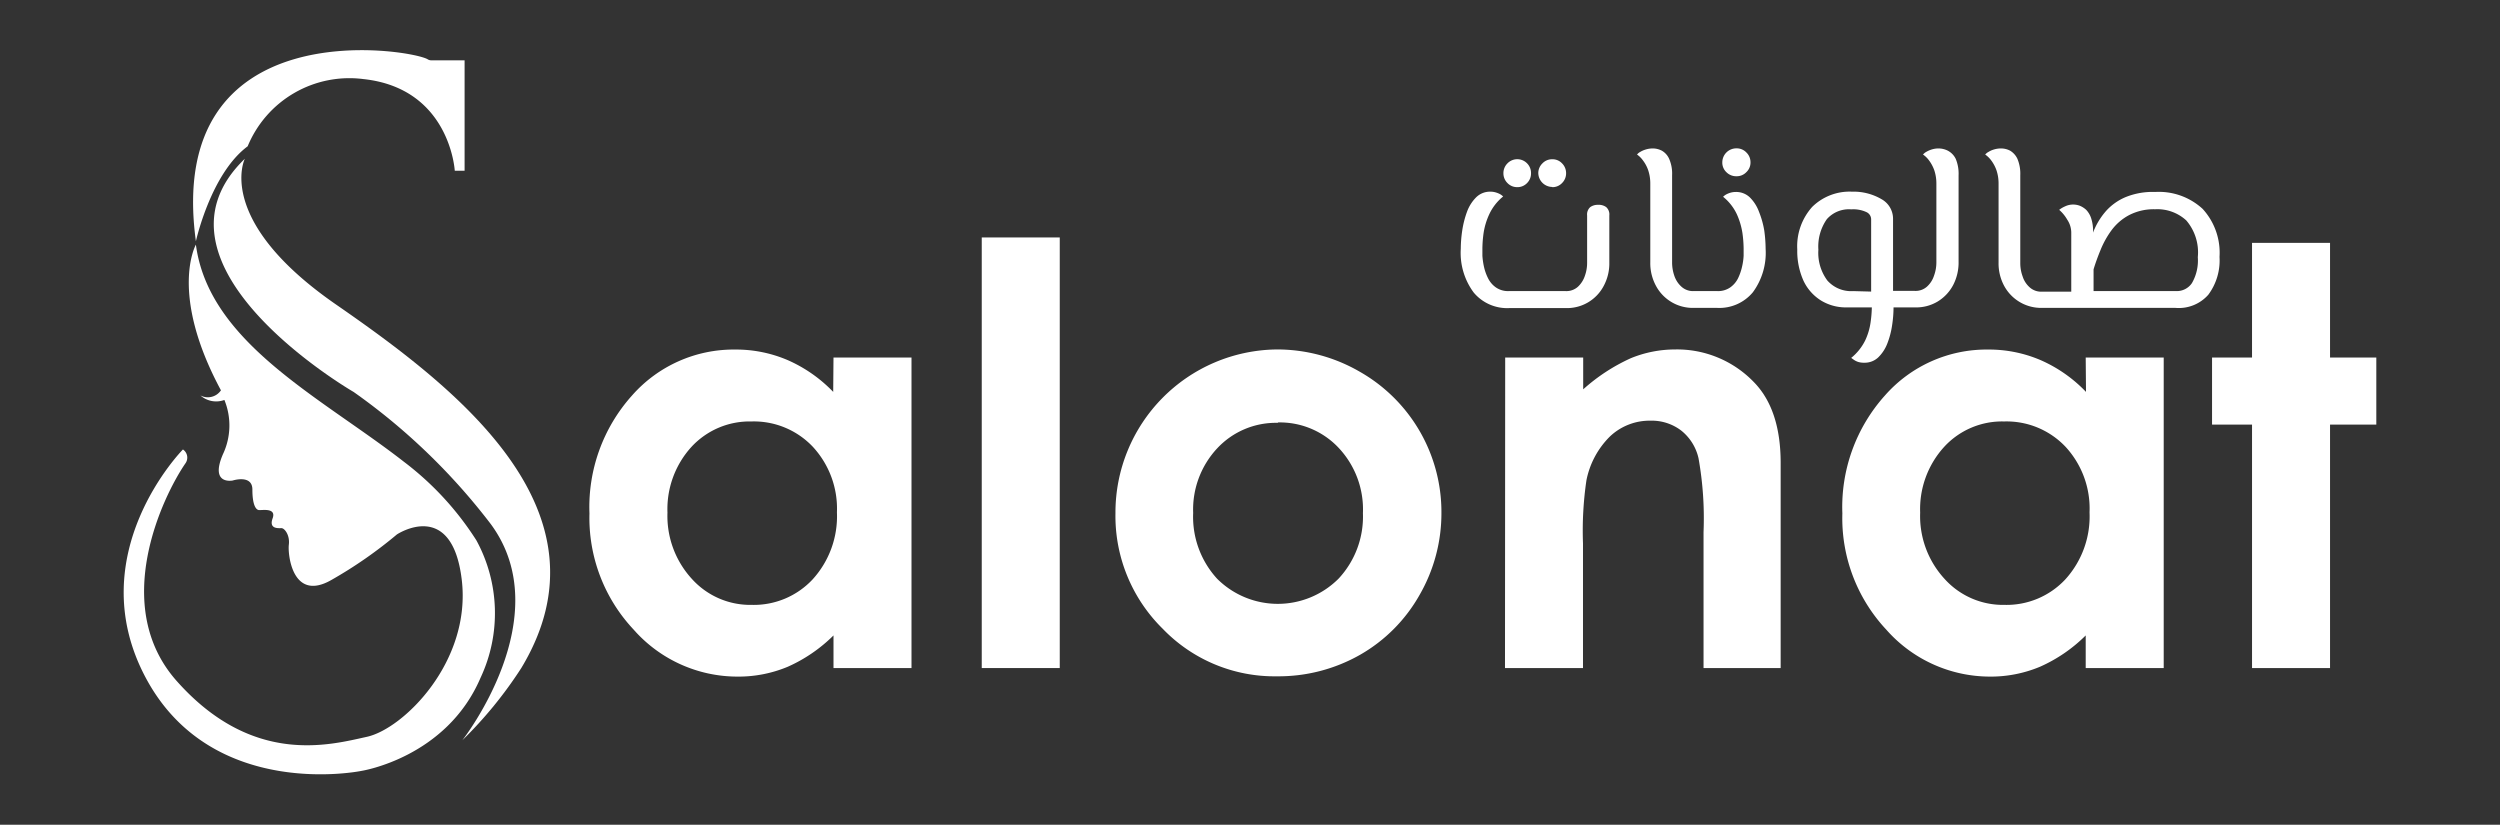 <svg id="Layer_1" data-name="Layer 1" xmlns="http://www.w3.org/2000/svg" viewBox="0 0 254.47 83.95"><rect x="0" y="0" width="254.47" height="83.95" fill="#333333" stroke="none"/><defs><style>.cls-1{fill:#fff;}</style></defs><path class="cls-1" d="M84.84,36.39h7.94V68H84.84V64.68a15.59,15.59,0,0,1-4.66,3.19,13,13,0,0,1-5.07,1A14.08,14.08,0,0,1,64.5,64.09,16.6,16.6,0,0,1,60,52.26a17,17,0,0,1,4.33-12,13.78,13.78,0,0,1,10.51-4.68,13.36,13.36,0,0,1,5.35,1.08,14.52,14.52,0,0,1,4.62,3.23ZM76.49,42.9a8.06,8.06,0,0,0-6.12,2.6,9.4,9.4,0,0,0-2.43,6.68,9.47,9.47,0,0,0,2.48,6.74,8,8,0,0,0,6.1,2.65,8.19,8.19,0,0,0,6.2-2.6,9.54,9.54,0,0,0,2.47-6.82,9.27,9.27,0,0,0-2.47-6.69A8.26,8.26,0,0,0,76.49,42.9Z"/><path class="cls-1" d="M99.93,24.17h7.94V68H99.93Z"/><path class="cls-1" d="M129.94,35.57a16.77,16.77,0,0,1,8.42,2.24,16.43,16.43,0,0,1,8.36,14.37,16.64,16.64,0,0,1-2.22,8.37,16.14,16.14,0,0,1-6.06,6.1A16.79,16.79,0,0,1,130,68.84,15.79,15.79,0,0,1,118.35,64a16.1,16.1,0,0,1-4.81-11.77,16.6,16.6,0,0,1,16.4-16.66Zm.13,7.47a8.17,8.17,0,0,0-6.16,2.58,9.13,9.13,0,0,0-2.46,6.59,9.33,9.33,0,0,0,2.43,6.69,8.74,8.74,0,0,0,12.37,0,9.26,9.26,0,0,0,2.48-6.66,9.15,9.15,0,0,0-2.44-6.62A8.21,8.21,0,0,0,130.07,43Z"/><path class="cls-1" d="M153.21,36.39h7.94v3.24A18.93,18.93,0,0,1,166,36.46a11.9,11.9,0,0,1,4.49-.89,10.85,10.85,0,0,1,8,3.29q2.76,2.79,2.76,8.26V68h-7.85V54.17a34.85,34.85,0,0,0-.51-7.52,5,5,0,0,0-1.77-2.83,4.94,4.94,0,0,0-3.11-1,5.87,5.87,0,0,0-4.14,1.61,8.63,8.63,0,0,0-2.39,4.46,35.17,35.17,0,0,0-.35,6.42V68h-7.94Z"/><path class="cls-1" d="M212.3,36.39h7.94V68H212.3V64.68a15.47,15.47,0,0,1-4.66,3.19,13,13,0,0,1-5.07,1A14.08,14.08,0,0,1,192,64.09a16.6,16.6,0,0,1-4.47-11.83,17,17,0,0,1,4.33-12,13.78,13.78,0,0,1,10.51-4.68,13.36,13.36,0,0,1,5.35,1.08,14.37,14.37,0,0,1,4.61,3.23ZM204,42.9a8,8,0,0,0-6.12,2.6,9.4,9.4,0,0,0-2.43,6.68,9.43,9.43,0,0,0,2.48,6.74,8,8,0,0,0,6.1,2.65,8.19,8.19,0,0,0,6.2-2.6,9.53,9.53,0,0,0,2.46-6.82,9.26,9.26,0,0,0-2.46-6.69A8.26,8.26,0,0,0,204,42.9Z"/><path class="cls-1" d="M229.23,24.72h7.94V36.39h4.71v6.83h-4.71V68h-7.94V43.22h-4.07V36.39h4.07Z"/><path class="cls-1" d="M154.44,19.05a1.34,1.34,0,0,0,1-.42,1.37,1.37,0,0,0,.4-1,1.39,1.39,0,0,0-.4-1,1.39,1.39,0,0,0-2,0,1.4,1.4,0,0,0-.41,1,1.38,1.38,0,0,0,.41,1A1.35,1.35,0,0,0,154.44,19.05Z"/><path class="cls-1" d="M158,19.05a1.33,1.33,0,0,0,1-.42,1.38,1.38,0,0,0,.41-1,1.4,1.4,0,0,0-.41-1,1.33,1.33,0,0,0-1-.42,1.35,1.35,0,0,0-1,.42,1.37,1.37,0,0,0-.42,1,1.44,1.44,0,0,0,1.4,1.4Z"/><path class="cls-1" d="M162.66,20.85a1.29,1.29,0,0,0-.79.23,1,1,0,0,0-.32.85v4.8a3.91,3.91,0,0,1-.23,1.35,2.66,2.66,0,0,1-.71,1.11,1.75,1.75,0,0,1-1.25.44h-5.78a2.18,2.18,0,0,1-1.31-.37,2.49,2.49,0,0,1-.8-.93,5,5,0,0,1-.42-1.18,7.34,7.34,0,0,1-.16-1.12c0-.34,0-.58,0-.73a12.17,12.17,0,0,1,.12-1.57,7,7,0,0,1,.57-1.9A5.1,5.1,0,0,1,153,20a1.48,1.48,0,0,0-.3-.23,2.24,2.24,0,0,0-.44-.18,1.89,1.89,0,0,0-.56-.08,2,2,0,0,0-1.44.57,4,4,0,0,0-.93,1.46,9.72,9.72,0,0,0-.49,1.91,12.79,12.79,0,0,0-.15,1.87A6.77,6.77,0,0,0,150,29.77a4.43,4.43,0,0,0,3.62,1.59h5.78a4.22,4.22,0,0,0,3.84-2.26,4.83,4.83,0,0,0,.57-2.37v-4.8a1,1,0,0,0-.32-.85A1.27,1.27,0,0,0,162.66,20.85Z"/><path class="cls-1" d="M176.76,17.94a1.35,1.35,0,0,0,1-.42,1.33,1.33,0,0,0,.42-1,1.38,1.38,0,0,0-.42-1,1.35,1.35,0,0,0-1-.42,1.43,1.43,0,0,0-1.45,1.43,1.33,1.33,0,0,0,.42,1A1.4,1.4,0,0,0,176.76,17.94Z"/><path class="cls-1" d="M179.05,21.57a4,4,0,0,0-.92-1.46,2,2,0,0,0-1.44-.57,2,2,0,0,0-.57.08,2.41,2.41,0,0,0-.43.18,1.48,1.48,0,0,0-.3.23,5,5,0,0,1,1.41,1.8,7.38,7.38,0,0,1,.56,1.9,12.17,12.17,0,0,1,.12,1.57c0,.15,0,.39,0,.73a6.28,6.28,0,0,1-.16,1.12,5.5,5.5,0,0,1-.41,1.18,2.49,2.49,0,0,1-.8.93,2.18,2.18,0,0,1-1.31.37h-2.41a1.75,1.75,0,0,1-1.23-.44,2.6,2.6,0,0,1-.73-1.11,4.16,4.16,0,0,1-.23-1.35V17.84a3.75,3.75,0,0,0-.3-1.67,1.79,1.79,0,0,0-.74-.83,2,2,0,0,0-.91-.23,2.44,2.44,0,0,0-.71.1,2.41,2.41,0,0,0-.58.25,1.06,1.06,0,0,0-.33.27,2.5,2.5,0,0,1,.61.61,3.5,3.5,0,0,1,.53,1,4.24,4.24,0,0,1,.21,1.37v8a4.83,4.83,0,0,0,.57,2.37,4.25,4.25,0,0,0,3.84,2.26h2.41a4.43,4.43,0,0,0,3.62-1.59,6.77,6.77,0,0,0,1.3-4.42,14.24,14.24,0,0,0-.14-1.87A9.08,9.08,0,0,0,179.05,21.57Z"/><path class="cls-1" d="M198.27,15.34a2.13,2.13,0,0,0-.93-.23,2.32,2.32,0,0,0-.7.1,2.51,2.51,0,0,0-.57.25,1.19,1.19,0,0,0-.33.27,2.52,2.52,0,0,1,.62.61,3.75,3.75,0,0,1,.53,1,4.24,4.24,0,0,1,.21,1.37v8a3.92,3.92,0,0,1-.24,1.35,2.56,2.56,0,0,1-.71,1.11,1.74,1.74,0,0,1-1.24.44h-2.22V22.27a2.28,2.28,0,0,0-1.18-2,5.63,5.63,0,0,0-3-.76,5.42,5.42,0,0,0-4.05,1.55,6,6,0,0,0-1.52,4.33,7.39,7.39,0,0,0,.64,3.2,4.75,4.75,0,0,0,1.78,2,4.84,4.84,0,0,0,2.58.7h2.59a12.24,12.24,0,0,1-.13,1.54,6.35,6.35,0,0,1-.55,1.83,5.3,5.3,0,0,1-1.42,1.77l.31.22a1.71,1.71,0,0,0,.43.2,2,2,0,0,0,.57.07,2,2,0,0,0,1.44-.54,3.93,3.93,0,0,0,.92-1.4,8.38,8.38,0,0,0,.49-1.85,12.2,12.2,0,0,0,.15-1.84h2.22a4.24,4.24,0,0,0,2.29-.61,4.32,4.32,0,0,0,1.55-1.65,4.94,4.94,0,0,0,.56-2.37V17.84a3.91,3.91,0,0,0-.29-1.67A1.86,1.86,0,0,0,198.27,15.34Zm-9.64,14.29A3.23,3.23,0,0,1,186,28.55a4.71,4.71,0,0,1-.91-3.13,4.84,4.84,0,0,1,.86-3.11,3,3,0,0,1,2.49-1,3.17,3.17,0,0,1,1.54.28.81.81,0,0,1,.48.73v7.36Z"/><path class="cls-1" d="M224.2,21.26a6.57,6.57,0,0,0-4.83-1.72,7.28,7.28,0,0,0-3,.52,5.59,5.59,0,0,0-1.95,1.36,7.19,7.19,0,0,0-1.2,1.84,3.69,3.69,0,0,0-.17.42V23.6a4.2,4.2,0,0,0-.2-1.4,2.26,2.26,0,0,0-.5-.84,2.16,2.16,0,0,0-.66-.42,1.94,1.94,0,0,0-.64-.12,1.9,1.9,0,0,0-.86.19,2.68,2.68,0,0,0-.59.35,3.86,3.86,0,0,1,.82,1,2.39,2.39,0,0,1,.41,1.33v6h-3a1.75,1.75,0,0,1-1.23-.44,2.49,2.49,0,0,1-.72-1.11,3.92,3.92,0,0,1-.24-1.35V17.84a3.91,3.91,0,0,0-.29-1.67,1.9,1.9,0,0,0-.74-.83,2,2,0,0,0-.91-.23,2.46,2.46,0,0,0-.72.1,2.17,2.17,0,0,0-.57.25,1.12,1.12,0,0,0-.34.27,2.7,2.7,0,0,1,.62.61,3.75,3.75,0,0,1,.53,1,4.24,4.24,0,0,1,.21,1.37v8a4.83,4.83,0,0,0,.56,2.37,4.28,4.28,0,0,0,3.84,2.26h13.61A4,4,0,0,0,224.78,30a5.84,5.84,0,0,0,1.14-3.85A6.6,6.6,0,0,0,224.2,21.26Zm-1.09,7.56a1.86,1.86,0,0,1-1.6.81H213.1V27.42c.19-.64.44-1.32.72-2a9.21,9.21,0,0,1,1.12-2,5.34,5.34,0,0,1,1.77-1.52,5.45,5.45,0,0,1,2.66-.6,4.35,4.35,0,0,1,3.17,1.14,5,5,0,0,1,1.17,3.74A4.59,4.59,0,0,1,223.11,28.82Z"/><path class="cls-1" d="M46.29,17.38h1V6.14H43.9a.65.65,0,0,1-.36-.1C41.88,5,16.71.89,19.94,24.56c0,0,1.51-6.88,5.27-9.67A11.2,11.2,0,0,1,37,8.05C45.82,9,46.29,17.38,46.29,17.38Z"/><path class="cls-1" d="M24.92,16.16S21.79,22.41,34.21,31,62.68,52.06,53.06,68a42.41,42.41,0,0,1-6,7.35s9.87-12.54,2.9-22A63.86,63.86,0,0,0,36,39.9S13.69,27,24.92,16.16Z"/><path class="cls-1" d="M19.94,24.9s-2.78,4.93,2.55,14.83a1.61,1.61,0,0,1-2.09.52,2.41,2.41,0,0,0,2.44.46,6.86,6.86,0,0,1-.15,5.53c-1.36,3.16,1,2.67,1,2.67s2-.64,2,.92.35,2.06.67,2.09,1.79-.26,1.39.84.58,1,.9,1,.87.72.75,1.68.35,5.88,4.34,3.59a44.72,44.72,0,0,0,6.66-4.63S46,50.67,47,59,41.08,74.18,37.34,75,25.76,78,18.06,69.4c-6.93-7.68-1.47-18.91.81-22.23a1,1,0,0,0-.25-1.42h0S8.11,56.4,14.84,69s21.94,9.47,21.94,9.47S45.42,77.14,48.91,69a15.49,15.49,0,0,0-.42-14,30.67,30.67,0,0,0-7.38-8C32.74,40.47,21.26,34.92,19.94,24.9Z"/></svg>